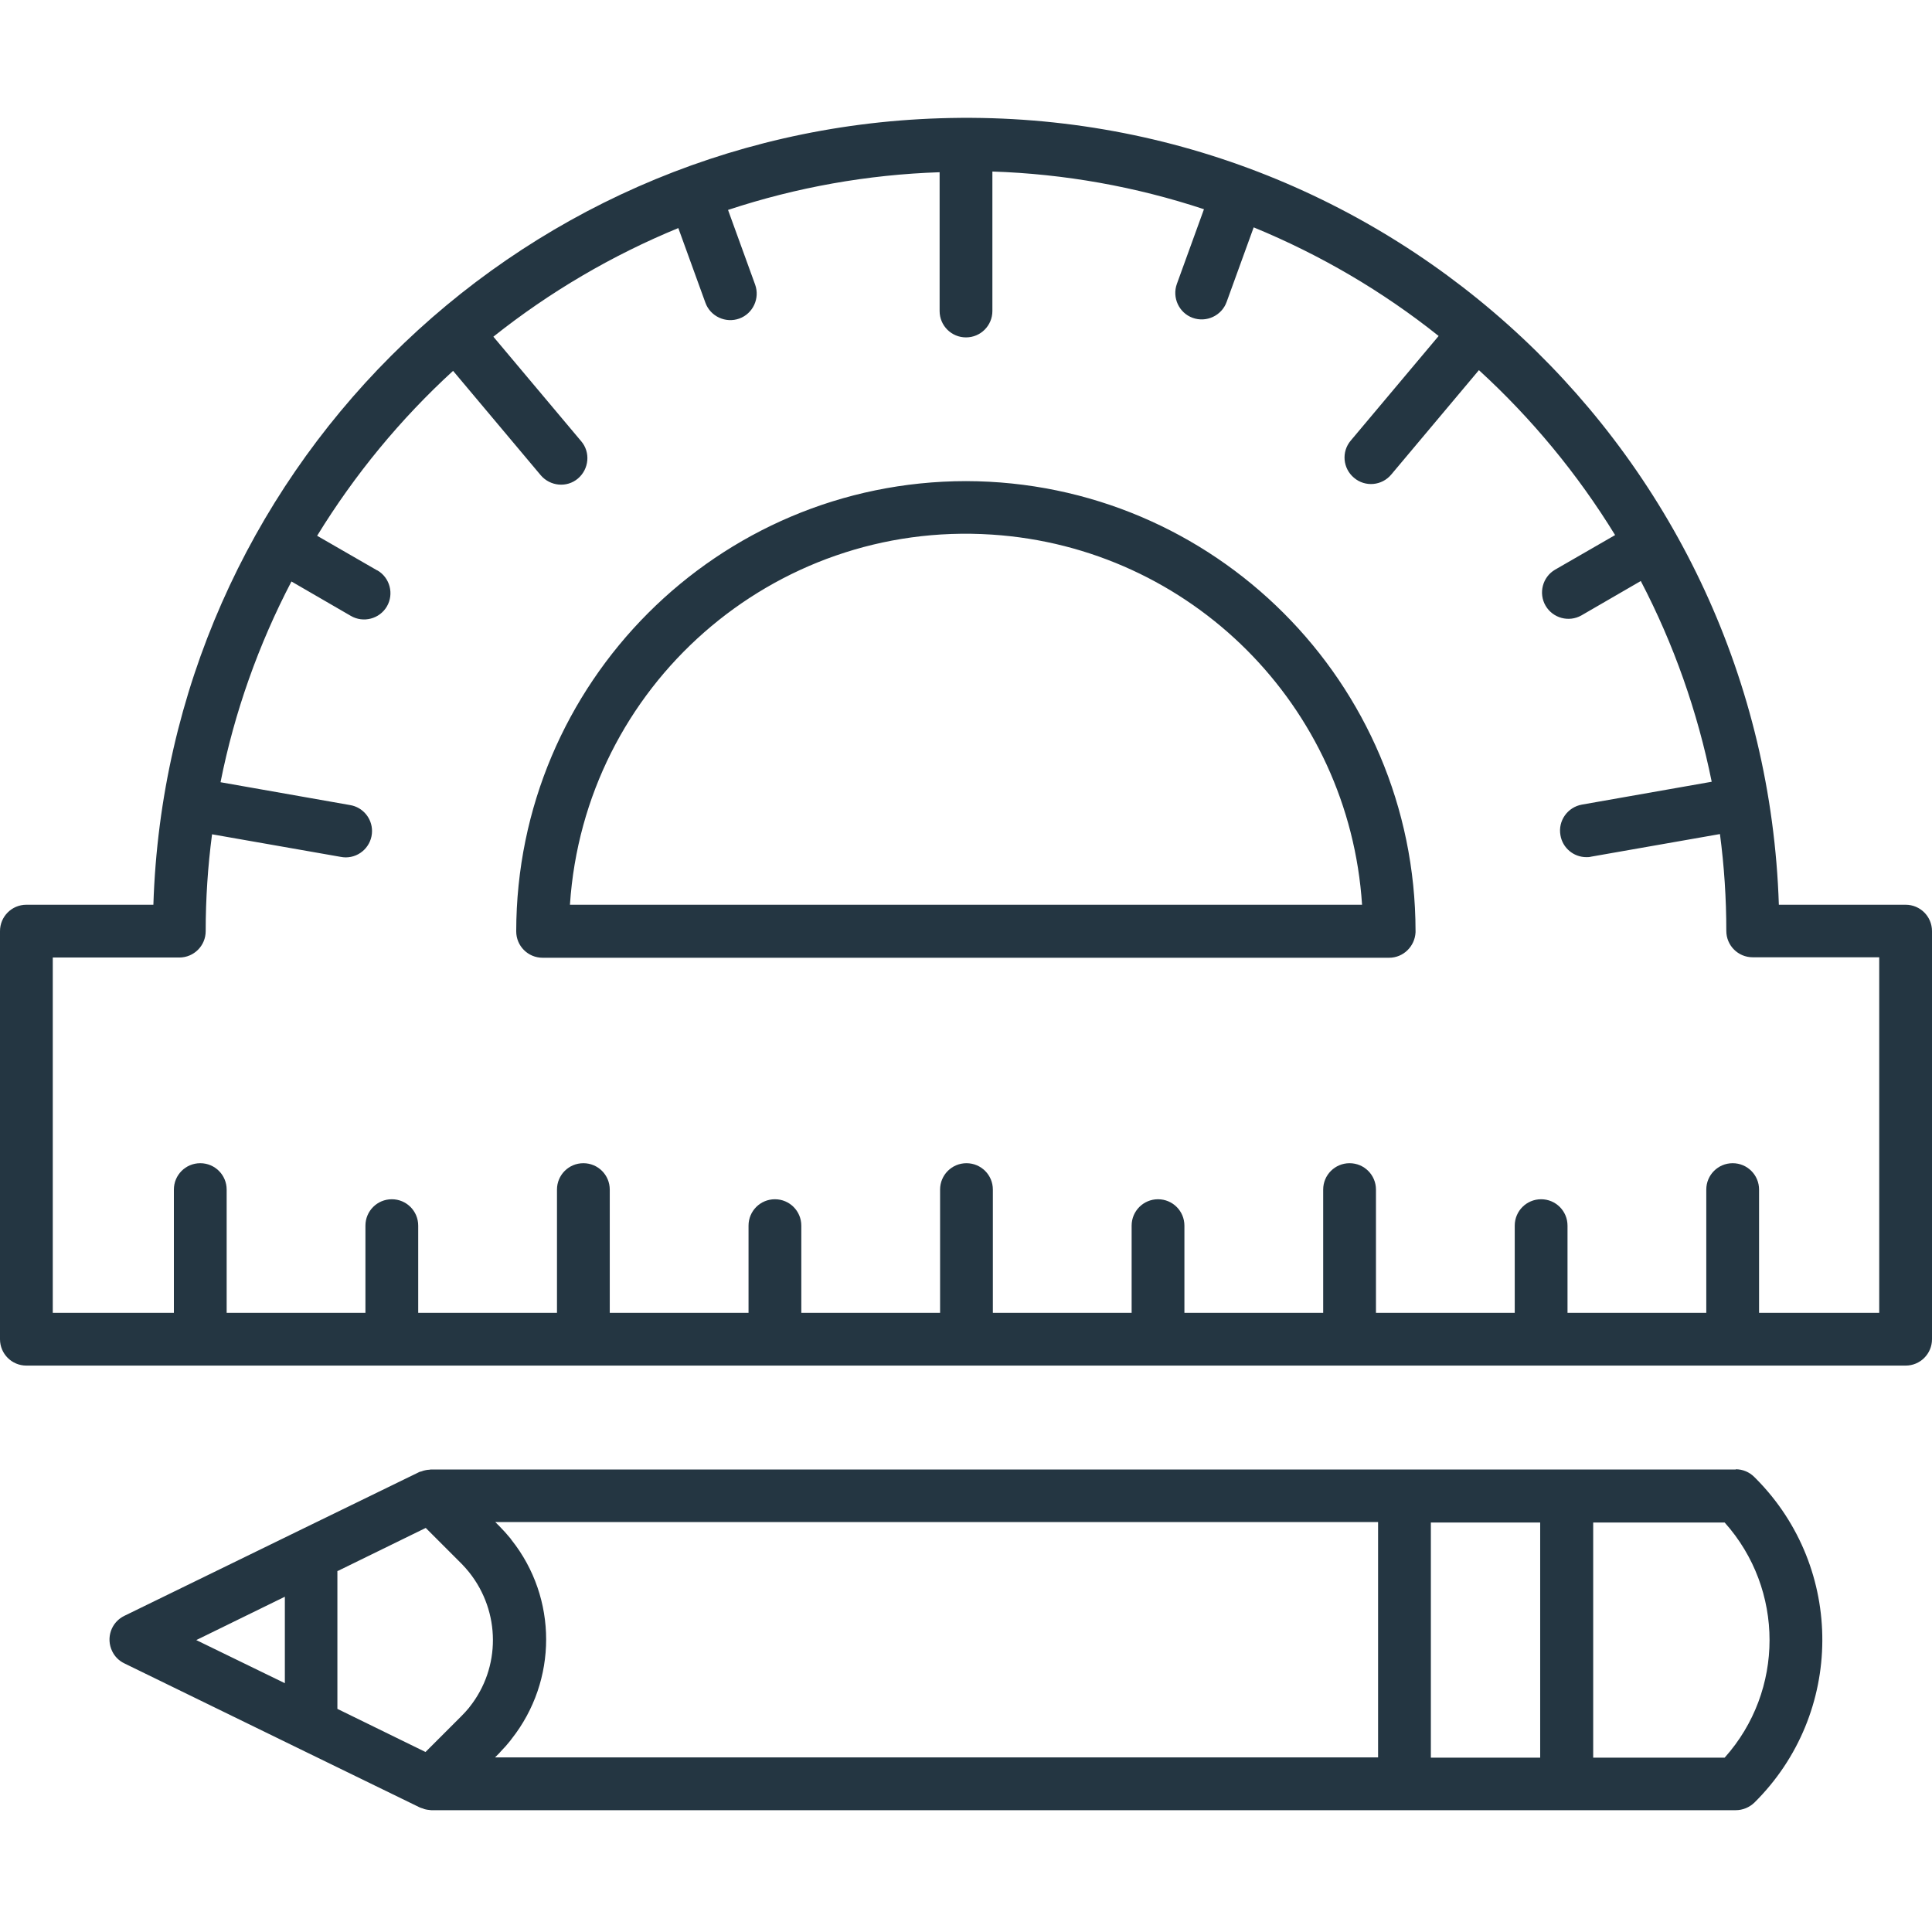 <svg width="82" height="82" viewBox="0 0 82 82" fill="none" xmlns="http://www.w3.org/2000/svg">
<path fillRule="evenodd" clipRule="evenodd" d="M79.76 55.72H74.66V50.49C74.66 49.87 74.16 49.37 73.54 49.37C72.92 49.37 72.42 49.87 72.42 50.49V55.72H66.53V52.02C66.53 51.4 66.03 50.9 65.41 50.9C64.79 50.9 64.29 51.4 64.29 52.02V55.72H58.4V50.49C58.4 49.87 57.9 49.37 57.28 49.37C56.66 49.37 56.16 49.87 56.16 50.49V55.72H50.27V52.02C50.27 51.4 49.77 50.9 49.15 50.9C48.53 50.9 48.03 51.4 48.03 52.02V55.72H42.14V50.49C42.14 49.87 41.64 49.37 41.02 49.37C40.4 49.37 39.9 49.87 39.9 50.49V55.72H34.01V52.02C34.01 51.4 33.51 50.9 32.89 50.9C32.27 50.9 31.77 51.4 31.77 52.02V55.72H25.88V50.49C25.88 49.87 25.38 49.37 24.76 49.37C24.14 49.37 23.64 49.87 23.64 50.49V55.72H17.75V52.02C17.75 51.4 17.25 50.9 16.63 50.9C16.01 50.9 15.51 51.4 15.51 52.02V55.72H9.62V50.49C9.62 49.87 9.12 49.37 8.5 49.37C7.88 49.37 7.38 49.87 7.38 50.49V55.72H2.24V40.64H7.61C8.23 40.64 8.73 40.14 8.73 39.52C8.73 38.15 8.82 36.78 9 35.41L14.47 36.37C14.53 36.38 14.6 36.39 14.67 36.39C15.29 36.39 15.79 35.89 15.79 35.27C15.79 34.73 15.4 34.26 14.86 34.17L9.36 33.2C9.95 30.23 10.97 27.36 12.37 24.68L14.89 26.14C15.42 26.45 16.11 26.27 16.42 25.74C16.73 25.21 16.55 24.52 16.02 24.21H16.01L13.46 22.74C15.05 20.15 16.99 17.79 19.23 15.74L22.95 20.17C23.35 20.64 24.06 20.71 24.53 20.31C25 19.91 25.07 19.2 24.67 18.73L20.94 14.29C23.33 12.39 25.97 10.84 28.79 9.68L29.94 12.85C30.15 13.43 30.8 13.73 31.38 13.52C31.96 13.31 32.26 12.66 32.05 12.08L30.9 8.91C33.8 7.95 36.83 7.41 39.88 7.31V13.2C39.88 13.82 40.38 14.32 41 14.32C41.62 14.32 42.12 13.82 42.12 13.2V7.28C45.18 7.38 48.2 7.92 51.1 8.88L49.95 12.05C49.74 12.63 50.04 13.28 50.62 13.49C51.2 13.7 51.85 13.4 52.06 12.82L53.21 9.65C56.03 10.81 58.68 12.36 61.06 14.26L57.33 18.7C56.93 19.17 56.99 19.88 57.47 20.28C57.94 20.68 58.65 20.62 59.05 20.14L62.77 15.71C65.01 17.76 66.96 20.12 68.55 22.71L66 24.18C65.47 24.49 65.29 25.18 65.6 25.71C65.91 26.24 66.59 26.42 67.12 26.12L69.64 24.66C71.04 27.34 72.05 30.21 72.65 33.18L67.14 34.15C66.53 34.26 66.12 34.84 66.23 35.45C66.32 35.99 66.79 36.38 67.33 36.38C67.4 36.38 67.46 36.38 67.53 36.36L73 35.4C73.18 36.76 73.27 38.13 73.27 39.51C73.27 40.13 73.77 40.63 74.39 40.63H79.76V55.7V55.72ZM80.88 38.4H75.5C74.88 19.35 58.94 4.4 39.89 5.02C21.7 5.6 7.09 20.21 6.51 38.4H1.12C0.5 38.4 0 38.9 0 39.52V56.84C0 57.46 0.5 57.96 1.12 57.96H80.88C81.5 57.96 82 57.46 82 56.84V39.52C82 38.9 81.5 38.4 80.88 38.4ZM24.19 38.4C24.8 29.12 32.81 22.08 42.1 22.69C50.54 23.24 57.26 29.96 57.81 38.4H24.19ZM41 20.42C30.46 20.43 21.92 28.98 21.91 39.53C21.91 40.15 22.41 40.65 23.03 40.65H58.96C59.56 40.65 60.05 40.17 60.08 39.57V39.51C60.07 28.98 51.53 20.44 41 20.42ZM67.62 74.6H73.19H73.2C75.74 71.76 75.74 67.46 73.2 64.62H67.62V74.6ZM65.37 64.62H60.73V74.6H65.37V64.62ZM18.07 64.85L14.33 66.68L14.32 66.67V72.53L18.06 74.36L19.59 72.83C19.7 72.72 19.8 72.61 19.9 72.49C19.905 72.485 19.91 72.478 19.915 72.47C19.92 72.463 19.925 72.455 19.93 72.45C21.26 70.78 21.25 68.41 19.91 66.73C19.81 66.61 19.71 66.49 19.6 66.38L18.07 64.85ZM12.09 71.44V67.77L8.33 69.61L12.09 71.44ZM58.49 74.59V64.61V64.6H21.02L21.2 64.78C21.36 64.94 21.51 65.11 21.66 65.29C21.67 65.3 21.677 65.312 21.685 65.325C21.692 65.338 21.7 65.35 21.71 65.36C23.67 67.83 23.67 71.33 21.71 73.81C21.7 73.825 21.69 73.838 21.68 73.85C21.67 73.862 21.66 73.875 21.65 73.89C21.53 74.04 21.4 74.19 21.26 74.33C21.23 74.36 21.19 74.41 21.19 74.41L21.01 74.59H58.49ZM18.3 62.37H73.67V62.36C73.97 62.36 74.25 62.48 74.46 62.69L74.53 62.76C78.31 66.57 78.28 72.73 74.46 76.51C74.25 76.71 73.97 76.83 73.67 76.83H18.3C18.2 76.82 18.1 76.81 18 76.78C17.989 76.776 17.979 76.771 17.969 76.766C17.954 76.758 17.939 76.75 17.92 76.75C17.88 76.74 17.81 76.71 17.81 76.71L12.72 74.23L5.28 70.6C5.05 70.49 4.87 70.31 4.76 70.08C4.49 69.52 4.72 68.85 5.28 68.58L12.72 64.95L17.81 62.47C17.825 62.465 17.837 62.462 17.85 62.46C17.863 62.458 17.875 62.455 17.89 62.45C17.94 62.43 18 62.41 18.06 62.4L18.06 62.4C18.11 62.39 18.16 62.38 18.22 62.38C18.25 62.37 18.3 62.37 18.3 62.37Z" fill="#243642"/>
</svg>
